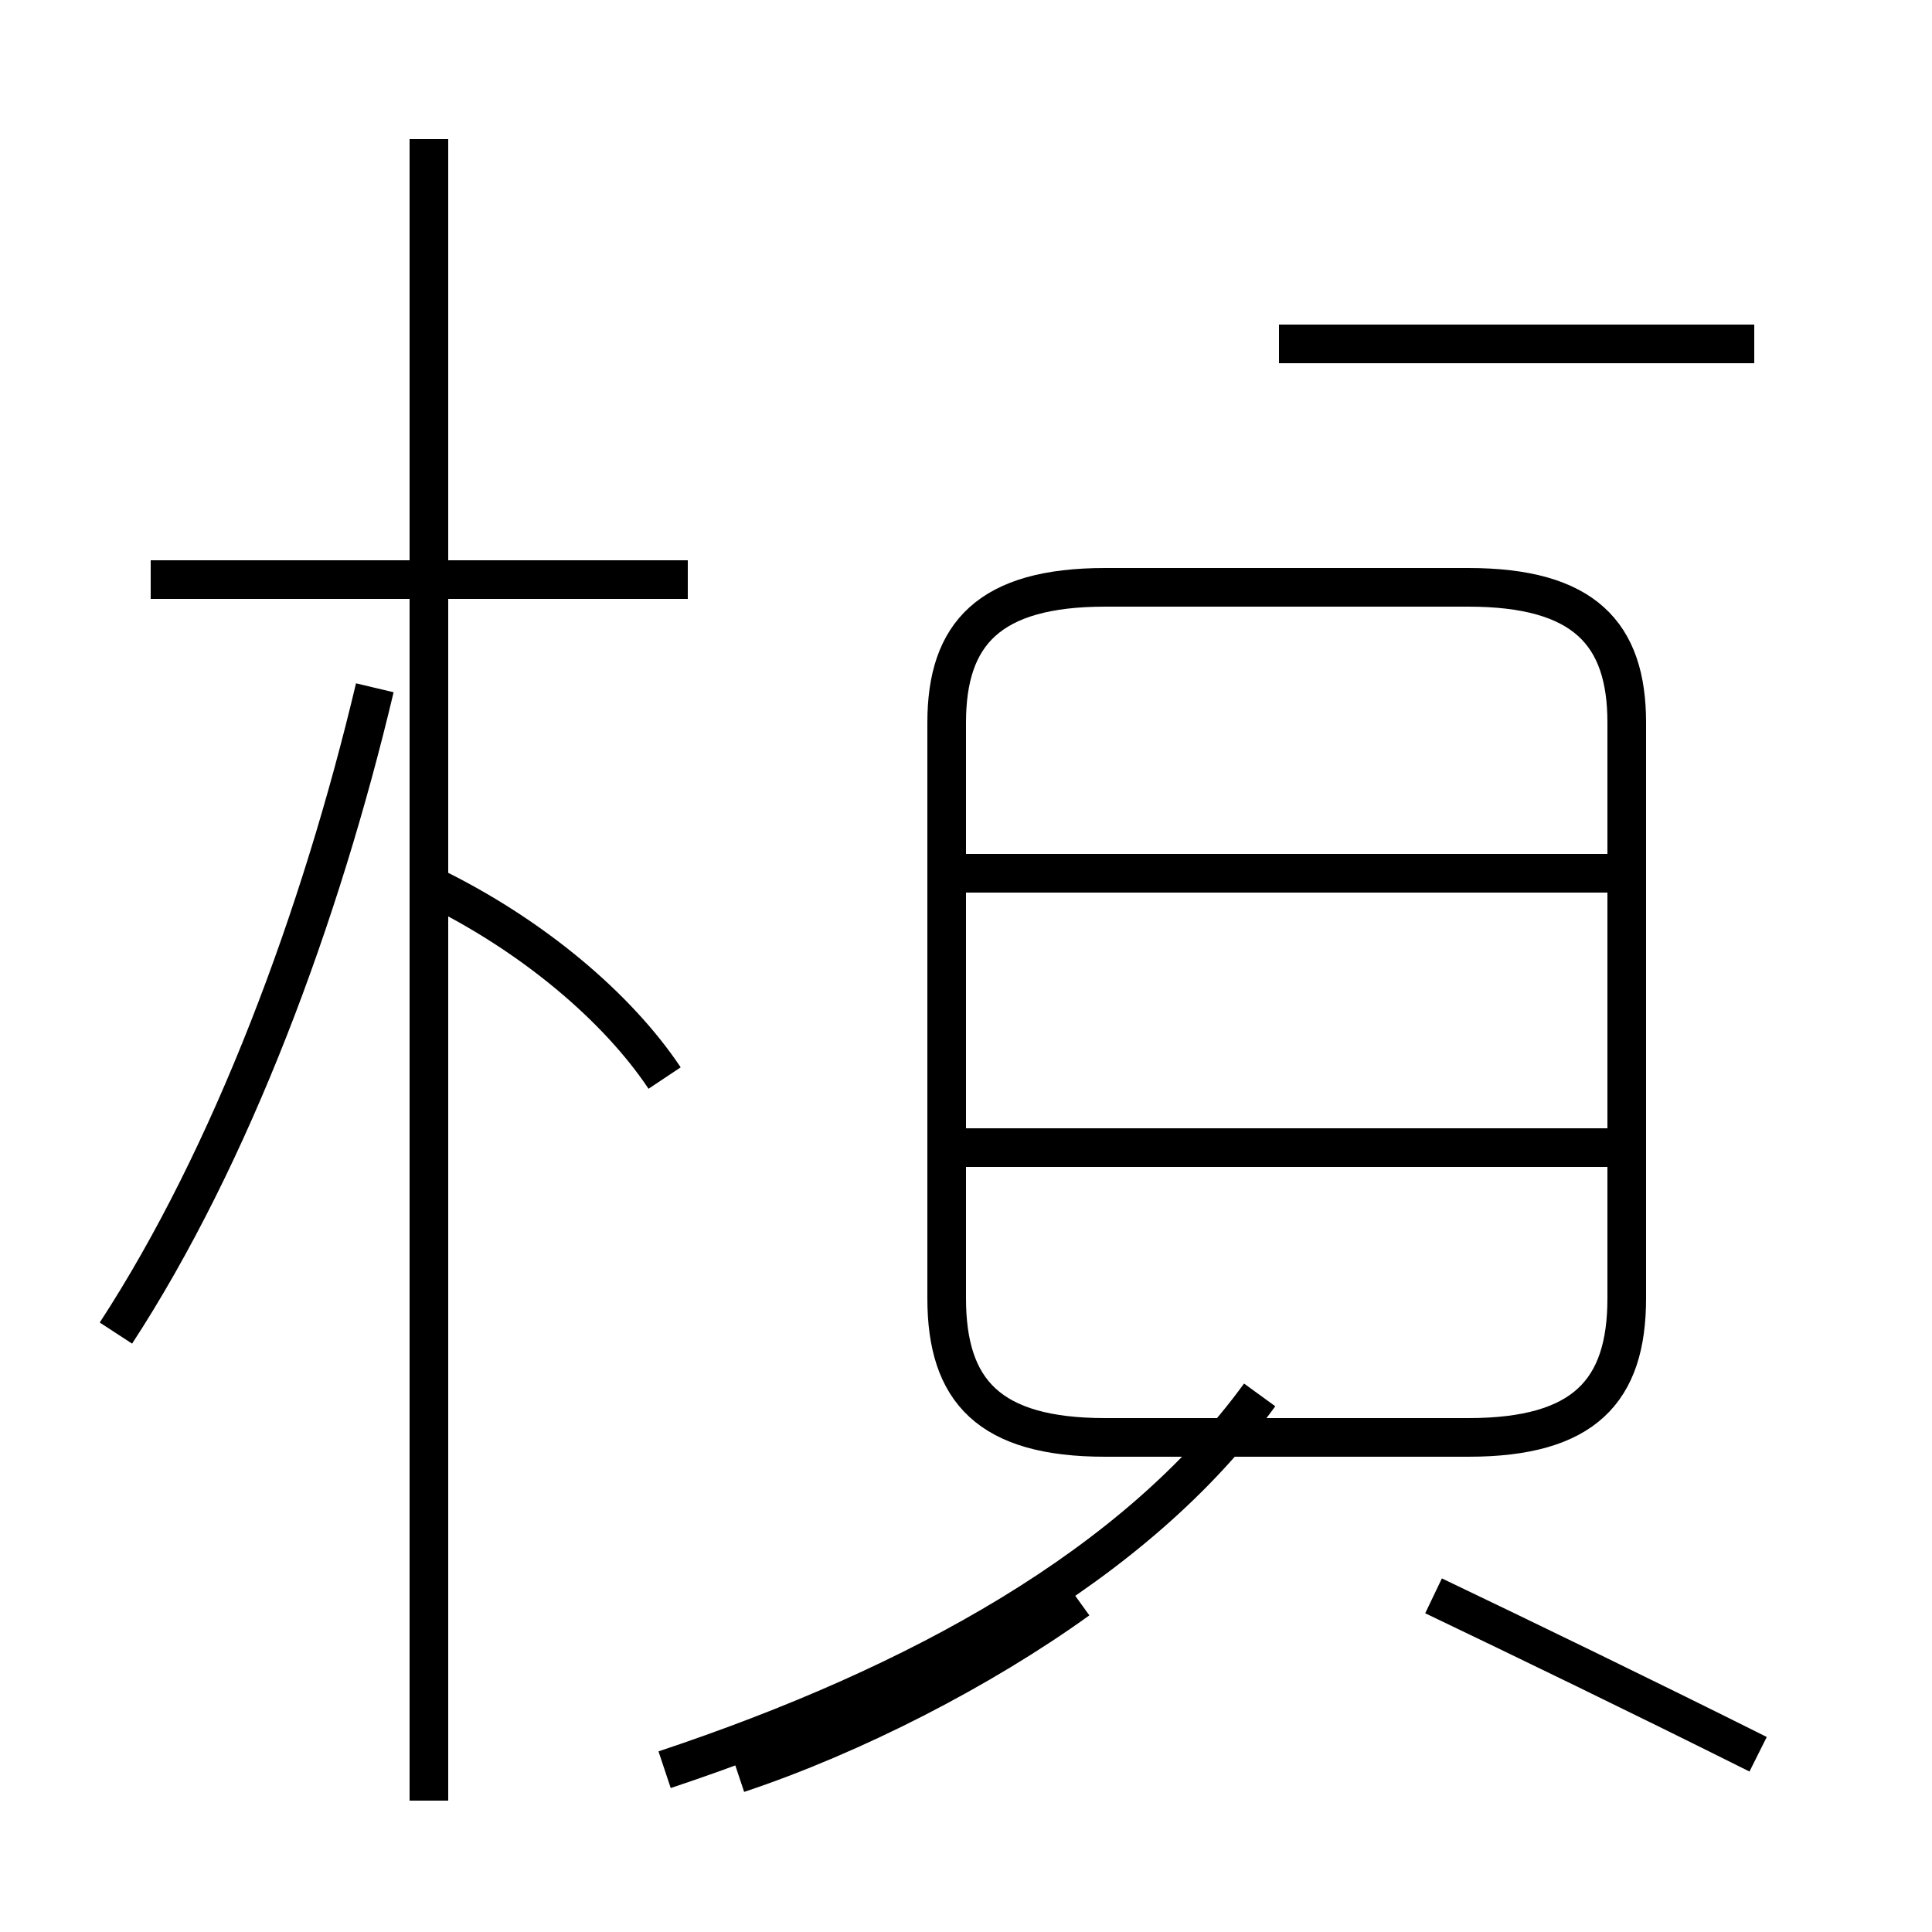 <?xml version='1.0' encoding='utf8'?>
<svg viewBox="0.0 -44.0 50.0 50.0" version="1.1" xmlns="http://www.w3.org/2000/svg">
<rect x="0.0" y="-44.0" width="50.0" height="50.0" fill="#808080" stroke="none"/>
<rect x="-1000" y="-1000" width="2000" height="2000" stroke="white" fill="white"/>
<g style="fill:none; stroke:#000000;  stroke-width:1">
<path d="M 3.0 9.5 C 6.0 14.1 8.3 20.3 9.7 26.2 M 17.2 16.1 C 16.0 17.9 13.8 19.8 11.1 21.1 M 17.8 29.0 L 3.9 29.0 M 11.1 -2.6 L 11.1 40.4 M 17.2 -1.8 C 23.8 0.4 29.4 3.5 32.6 7.9 M 45.4 35.1 L 33.1 35.1 M 28.6 6.8 L 38.0 6.8 C 41.0 6.8 42.1 8.0 42.1 10.4 L 42.1 25.3 C 42.1 27.6 41.0 28.8 38.0 28.8 L 28.6 28.8 C 25.6 28.8 24.5 27.6 24.5 25.3 L 24.5 10.4 C 24.5 8.0 25.6 6.8 28.6 6.8 Z M 42.2 14.3 L 24.7 14.3 M 42.2 21.4 L 24.7 21.4 M 19.1 -1.9 C 22.1 -0.9 25.4 0.8 27.9 2.6 M 45.5 -1.4 C 42.5 0.1 39.4 1.6 37.1 2.7 " transform="scale(1, -1)" />
</g>
</svg>